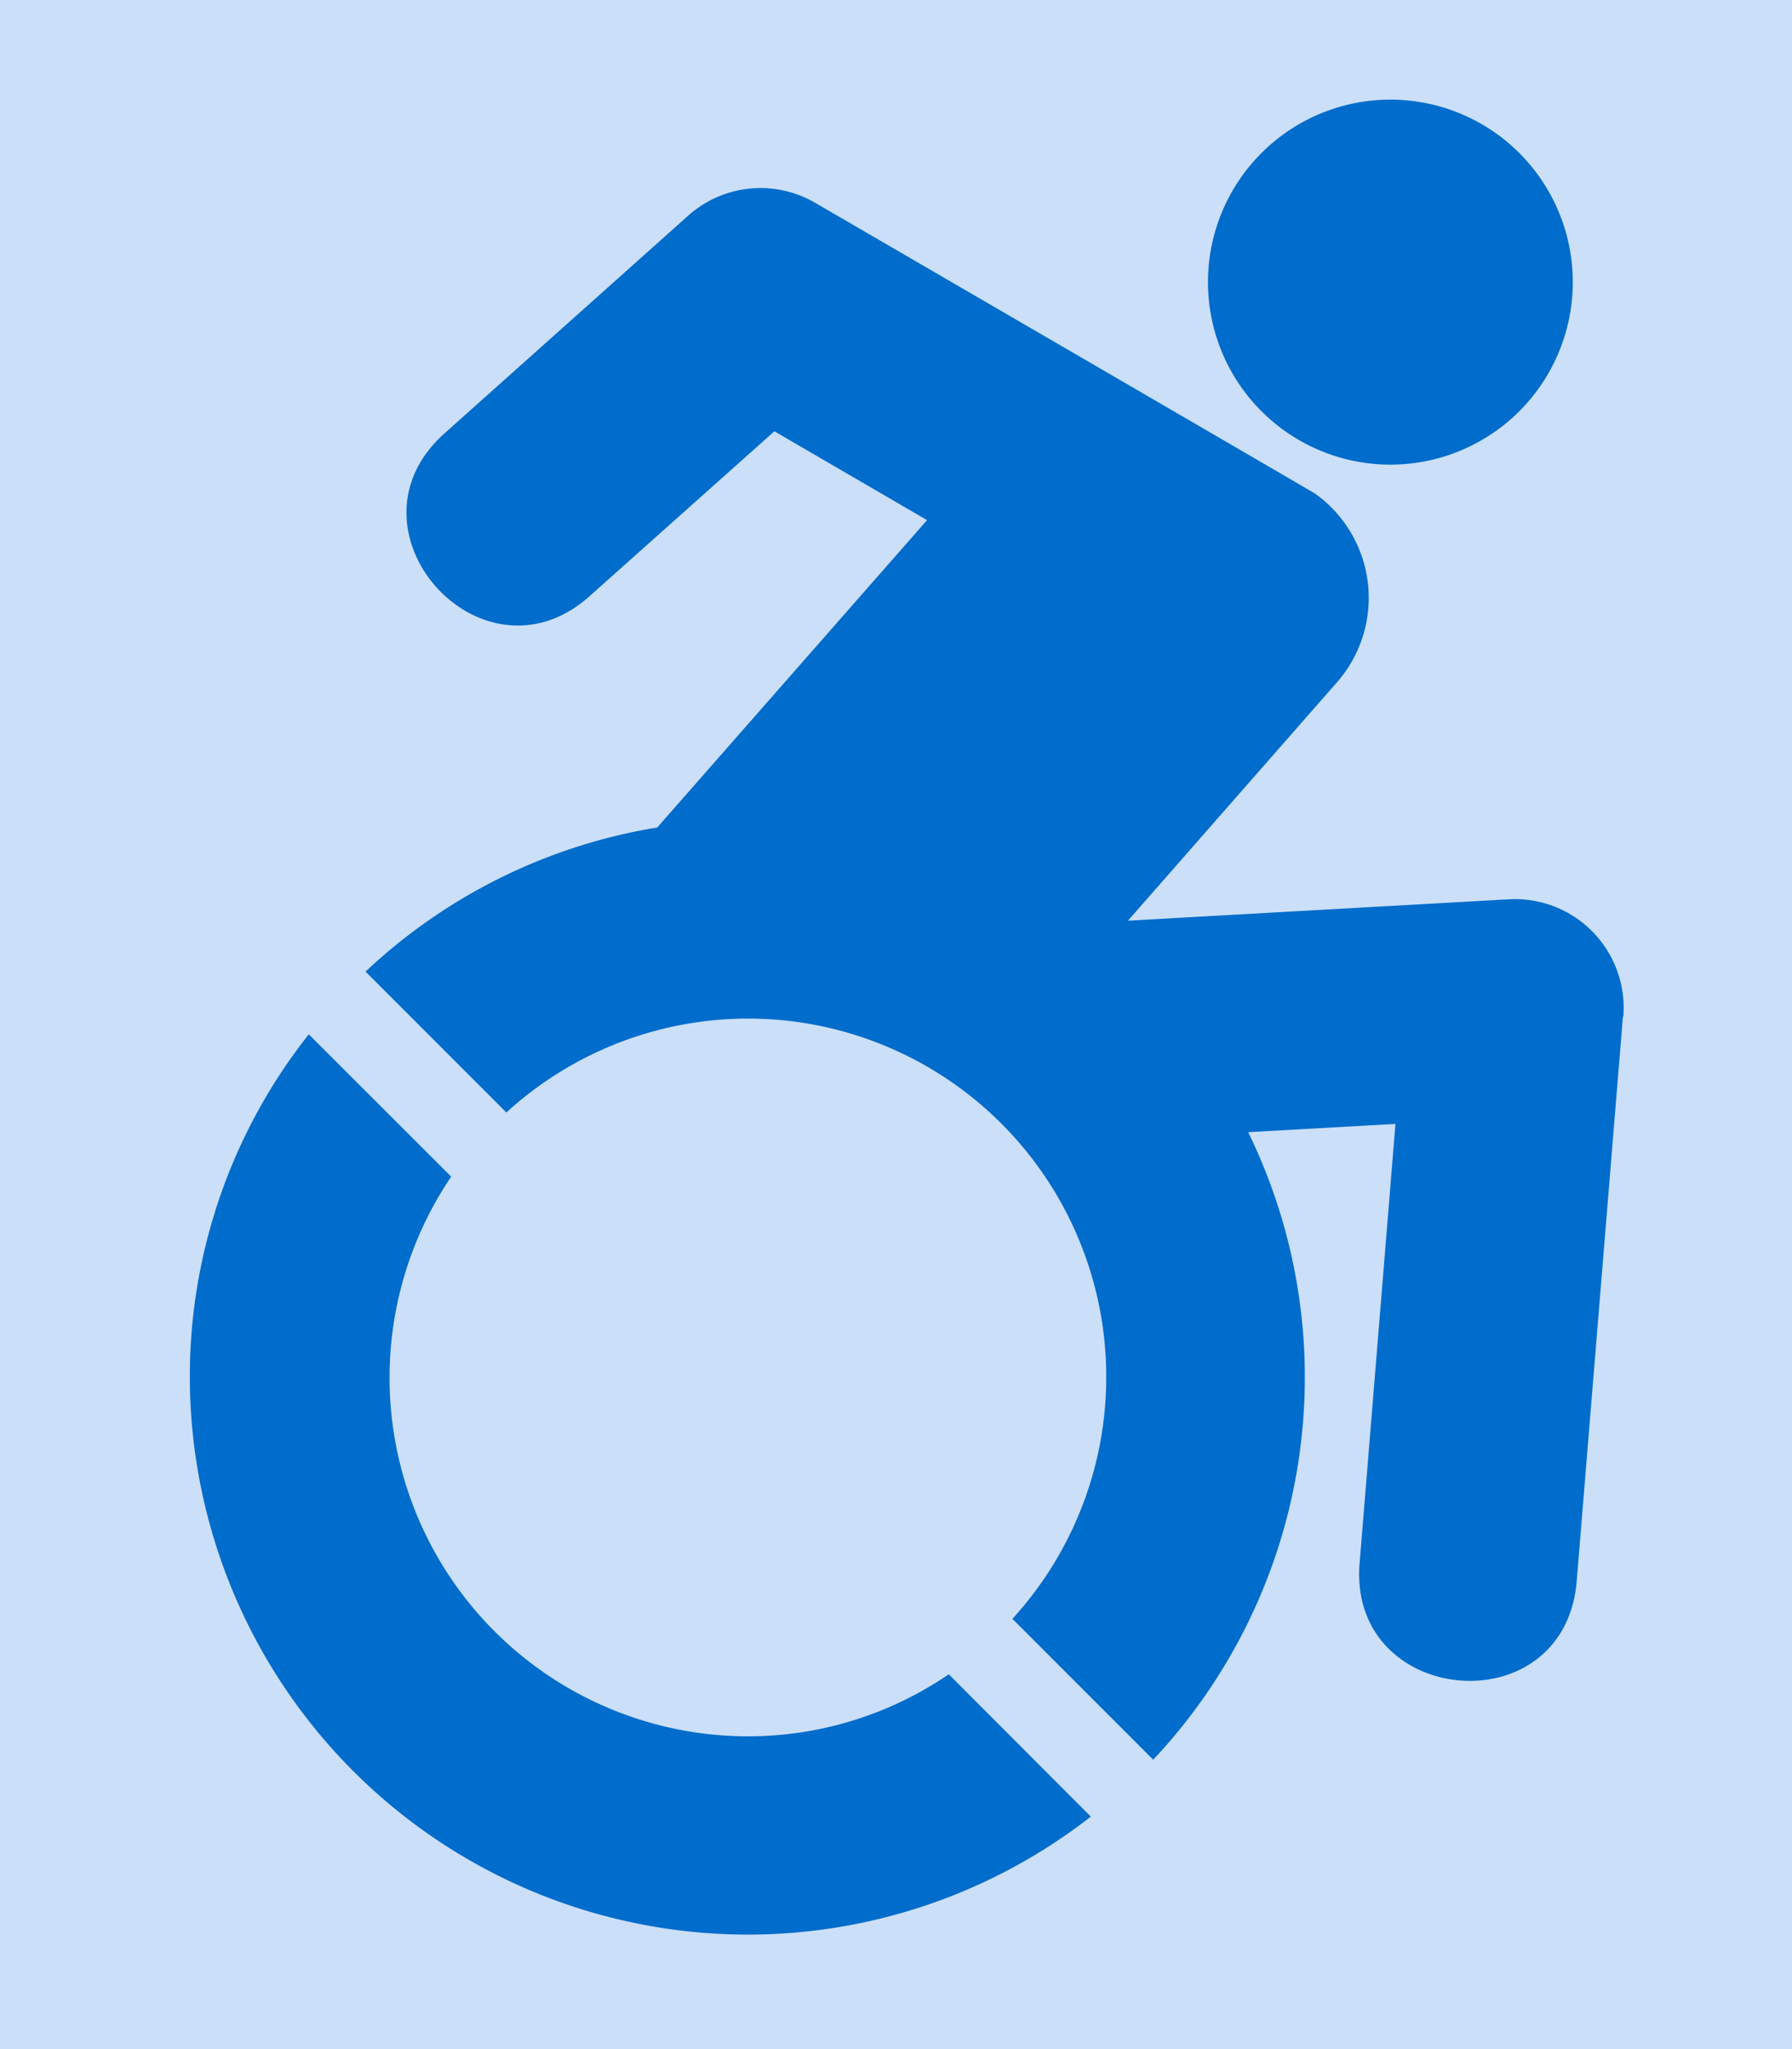 <svg xmlns="http://www.w3.org/2000/svg" width="42" height="48" viewBox="0 0 42 48"><defs><style>.a{fill:#cbdff8;}.b{fill:#006ccb;}</style></defs><g transform="translate(-0.11)"><rect class="a" width="42" height="48" transform="translate(0.11)"/><path class="b" d="M35.6,21.483,34.518,34.694c-.277,3.418-5.367,2.948-5.089-.412l.84-10.288-3.452.193a13.072,13.072,0,0,1-2.226,14.7l-3.3-3.3A8.395,8.395,0,0,0,9.431,23.726l-3.3-3.3a13.027,13.027,0,0,1,6.836-3.376l6.324-7.2L15.713,7.769,11.38,11.632c-2.52,2.251-5.929-1.554-3.4-3.813l5.711-5.1a2.546,2.546,0,0,1,2.981-.3S28.37,9.213,28.387,9.23a3,3,0,0,1,.512,4.418l-4.9,5.585,8.911-.5a2.548,2.548,0,0,1,2.7,2.746ZM30.15,8.55a4.275,4.275,0,1,0-4.275-4.275A4.276,4.276,0,0,0,30.15,8.55ZM15.084,38.339a8.4,8.4,0,0,1-6.946-13.11L4.8,21.895a12.92,12.92,0,0,0-2.788,8.037A13.077,13.077,0,0,0,23.129,40.22L19.8,36.886a8.339,8.339,0,0,1-4.712,1.453Z" transform="translate(2.547 2.334)"/></g></svg>